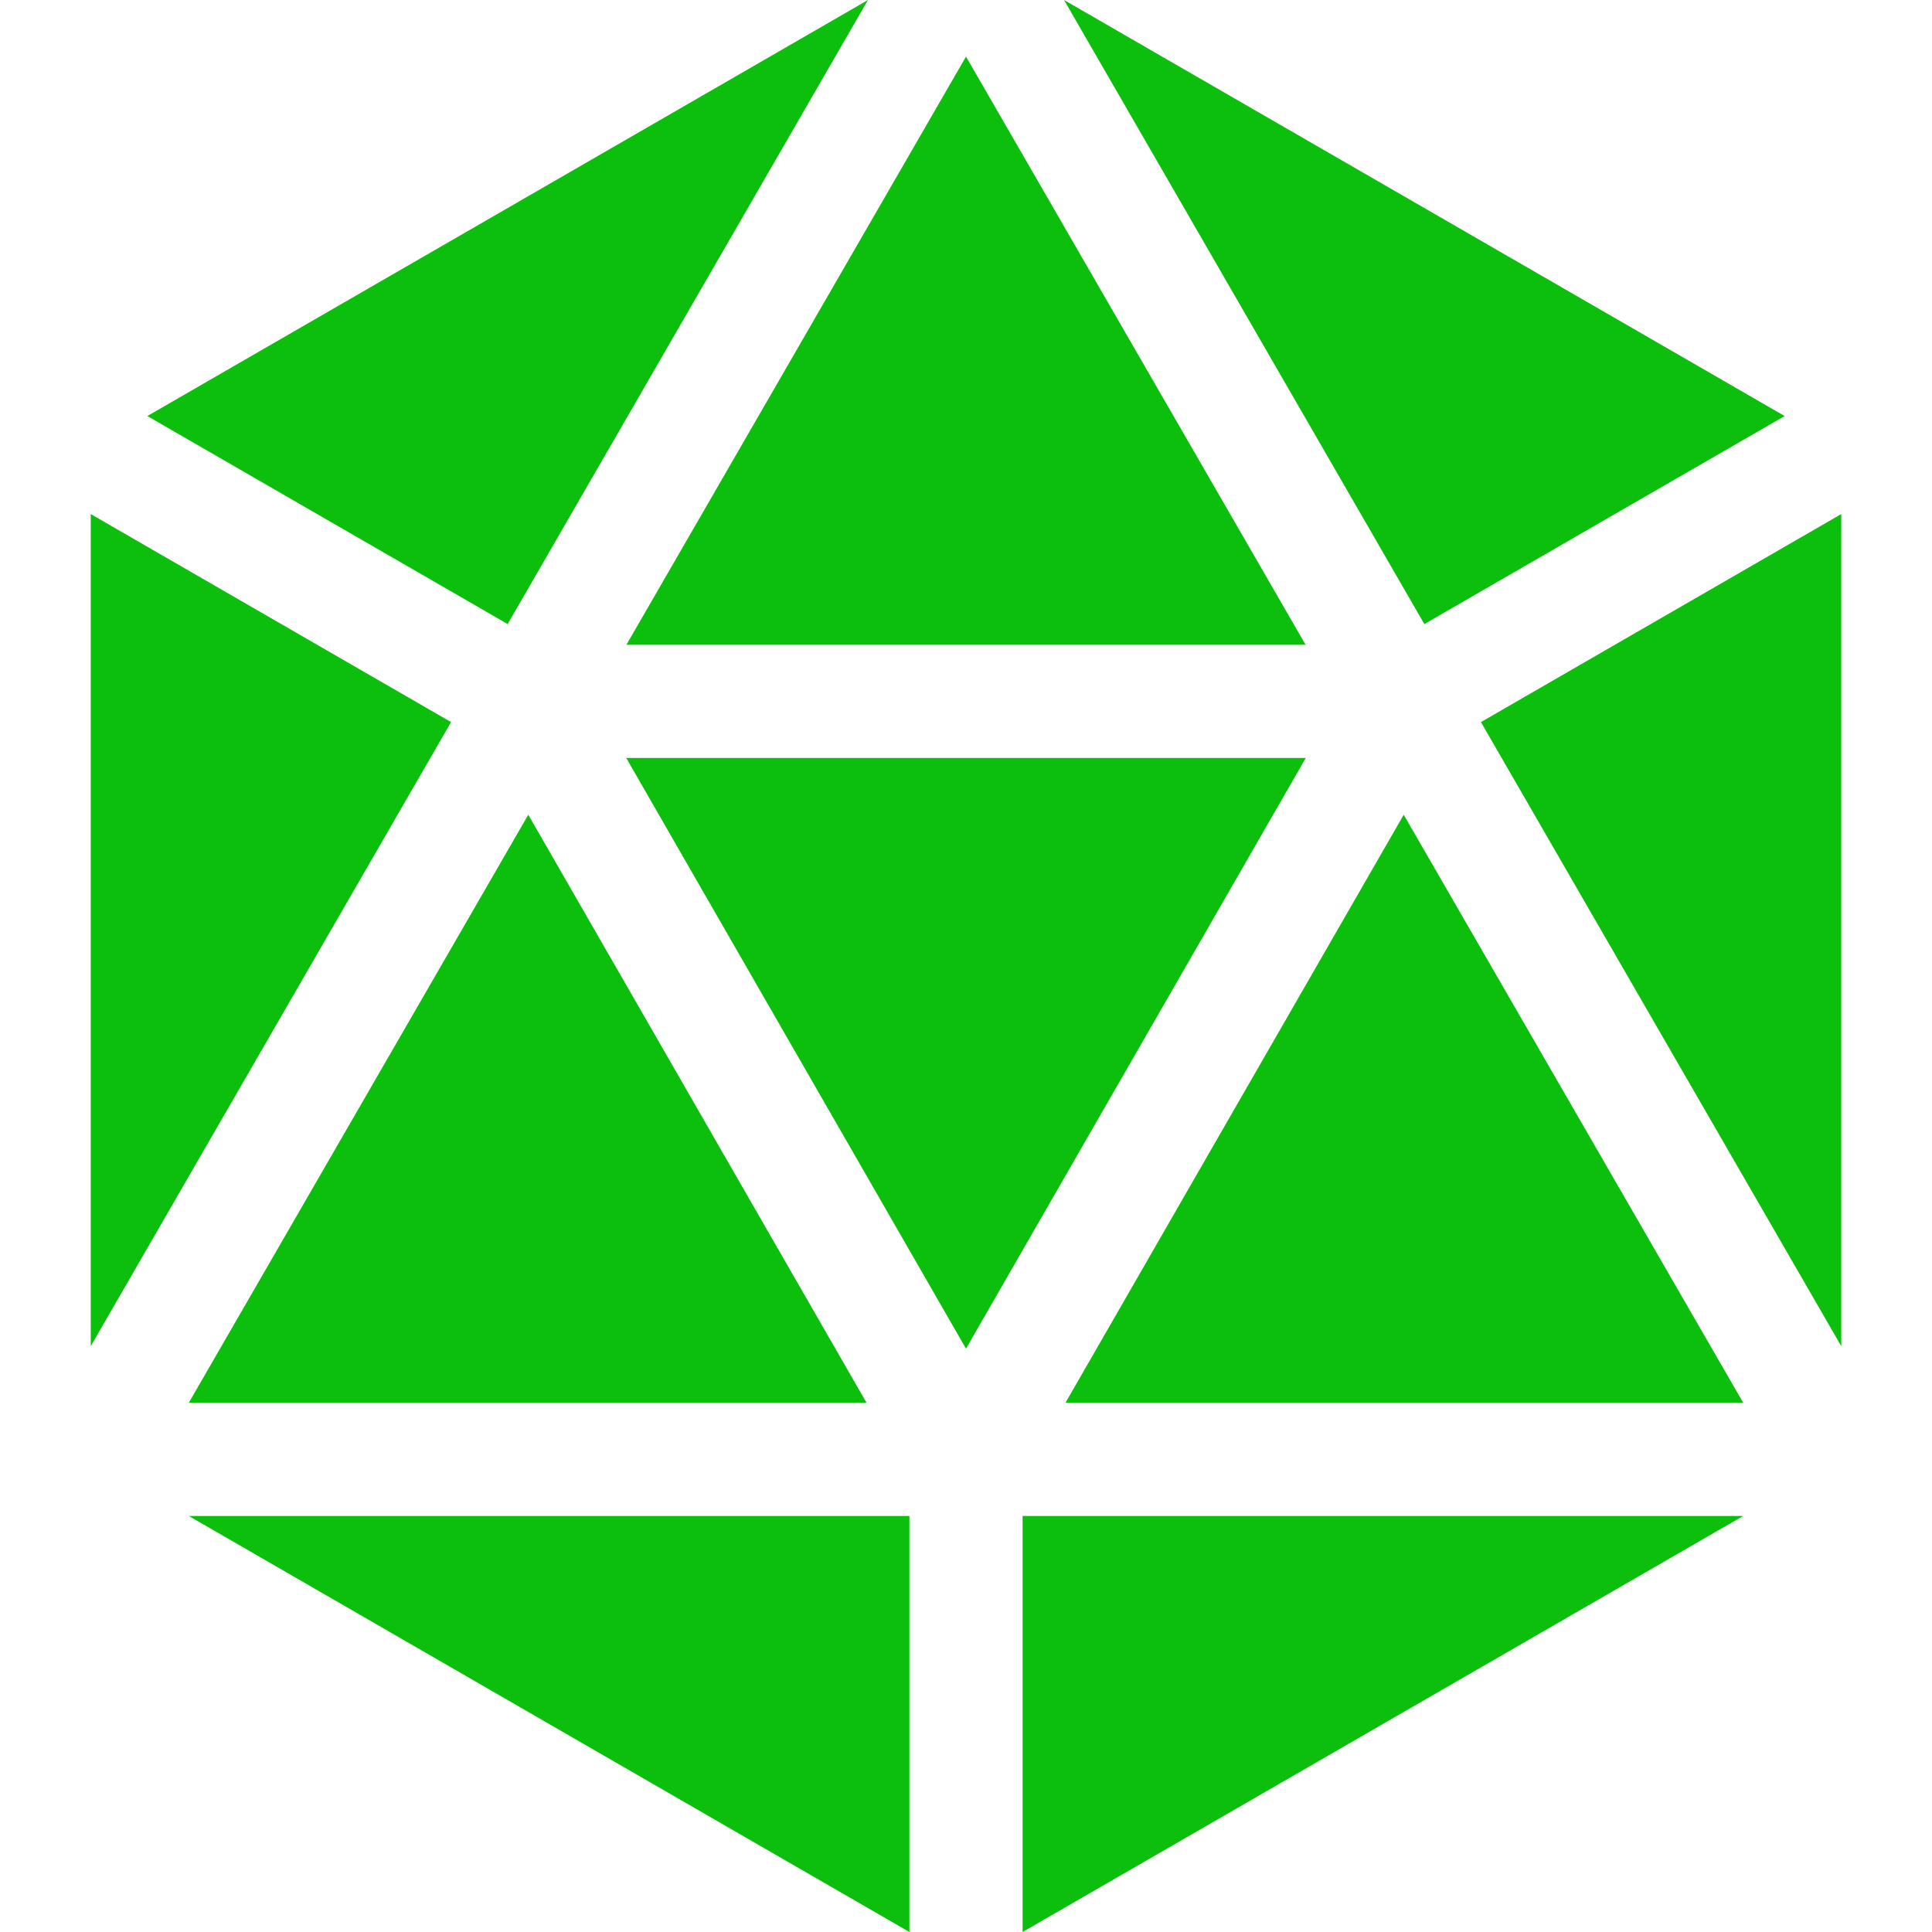 <?xml version="1.0" encoding="iso-8859-1"?>
<!-- Generator: Adobe Illustrator 19.0.0, SVG Export Plug-In . SVG Version: 6.00 Build 0)  -->
<svg version="1.1" id="Capa_1" xmlns="http://www.w3.org/2000/svg" xmlns:xlink="http://www.w3.org/1999/xlink" x="0px" y="0px"
	 viewBox="0 0 512 512" style="enable-background:new 0 0 512 512;" xml:space="preserve">
<g>
	<g>
		<polygon style="fill:#0cbf0c;" points="371.999,215.914 282.36,371.747 461.97,371.747 		"/>
	</g>
</g>
<g>
	<g>
		<polygon style="fill:#0cbf0c;" points="281.981,0 377.465,165.382 472.95,110.253 		"/>
	</g>
</g>
<g>
	<g>
		<polygon style="fill:#0cbf0c;" points="392.465,191.362 487.95,356.746 487.95,136.234 		"/>
	</g>
</g>
<g>
	<g>
		<polygon style="fill:#0cbf0c;" points="39.05,110.253 134.535,165.382 230.019,0 		"/>
	</g>
</g>
<g>
	<g>
		<polygon style="fill:#0cbf0c;" points="50.031,401.747 241,512 241,401.747 		"/>
	</g>
</g>
<g>
	<g>
		<polygon style="fill:#0cbf0c;" points="271,401.747 271,512 461.969,401.747 		"/>
	</g>
</g>
<g>
	<g>
		<polygon style="fill:#0cbf0c;" points="165.958,200.872 256,357.407 346.042,200.872 		"/>
	</g>
</g>
<g>
	<g>
		<polygon style="fill:#0cbf0c;" points="140.001,215.914 50.03,371.747 229.64,371.747 		"/>
	</g>
</g>
<g>
	<g>
		<polygon style="fill:#0cbf0c;" points="256,14.997 166.006,170.872 345.994,170.872 		"/>
	</g>
</g>
<g>
	<g>
		<polygon style="fill:#0cbf0c;" points="24.05,136.234 24.05,356.746 119.535,191.362 		"/>
	</g>
</g>
<g>
</g>
<g>
</g>
<g>
</g>
<g>
</g>
<g>
</g>
<g>
</g>
<g>
</g>
<g>
</g>
<g>
</g>
<g>
</g>
<g>
</g>
<g>
</g>
<g>
</g>
<g>
</g>
<g>
</g>
</svg>
